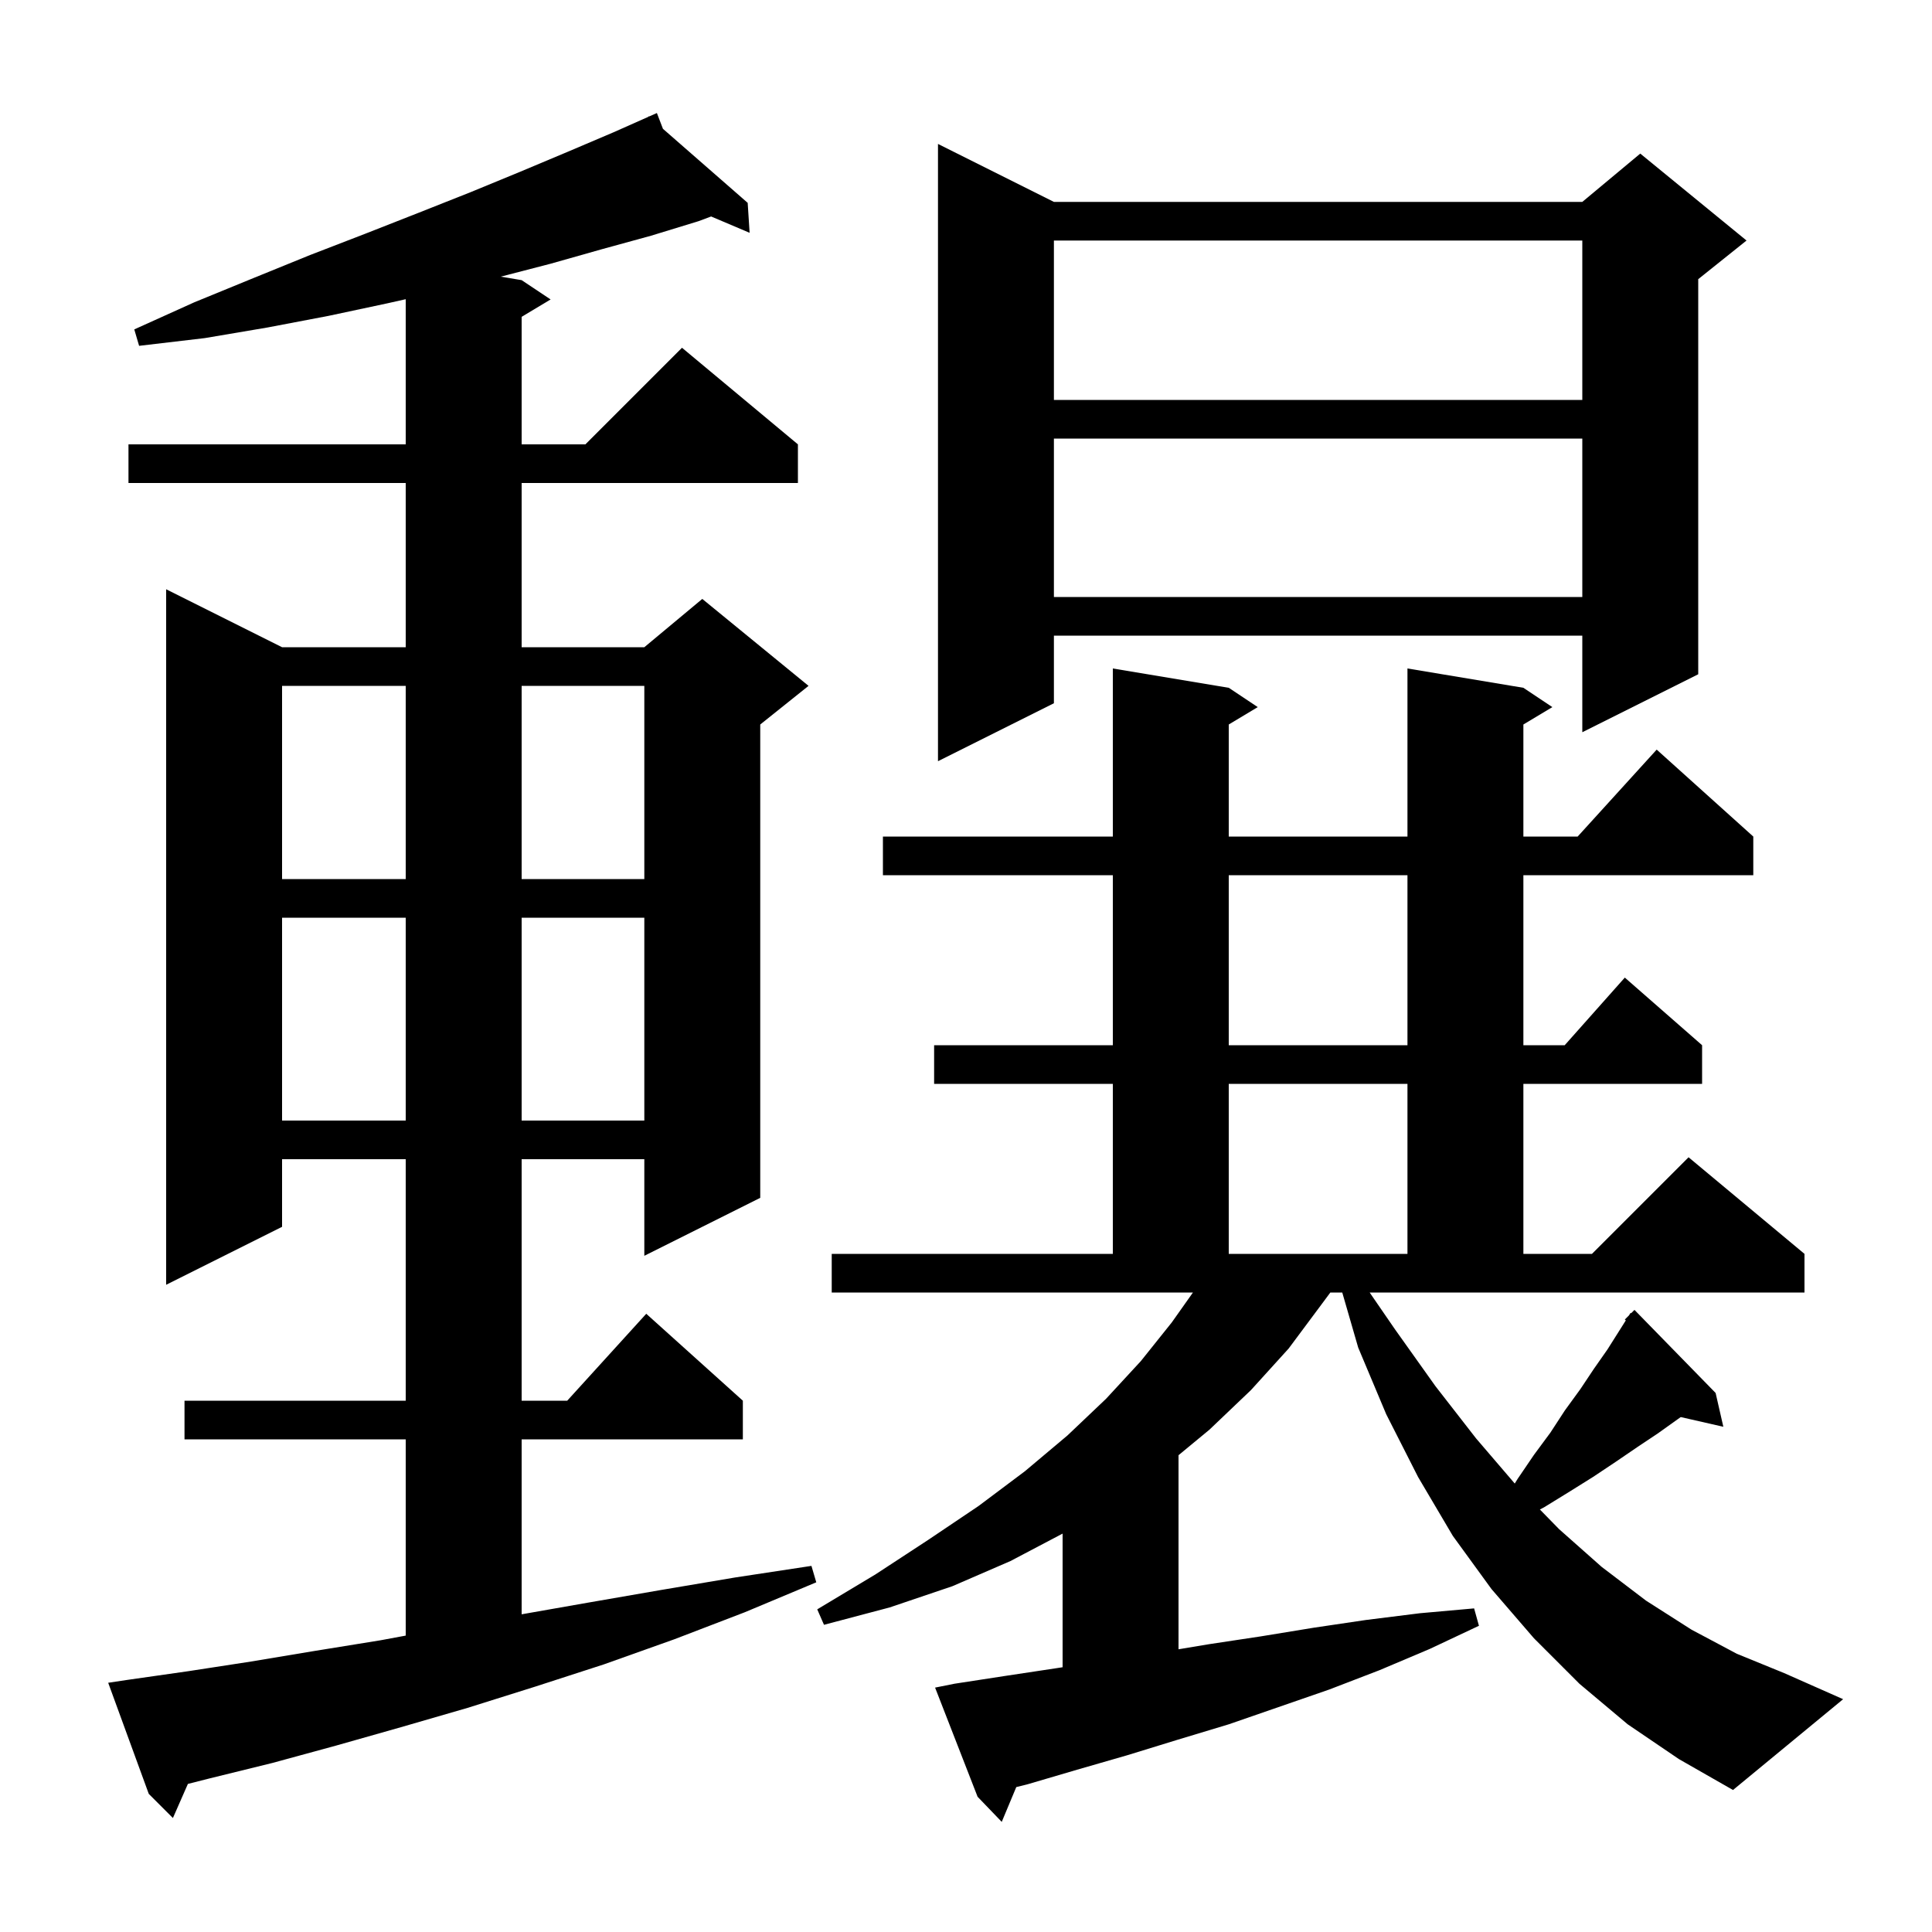 <svg xmlns="http://www.w3.org/2000/svg" xmlns:xlink="http://www.w3.org/1999/xlink" version="1.1" baseProfile="full" viewBox="0 0 200 200" width="200" height="200">
<g fill="black">
<path d="M 144.4 137.6 L 148.6 143.5 L 152.8 148.9 L 156.807 153.575 L 157.1 153.1 L 158.8 150.6 L 160.5 148.3 L 162.0 146.0 L 163.6 143.8 L 165.0 141.7 L 166.4 139.7 L 168.305 136.685 L 168.2 136.6 L 168.629 136.171 L 168.8 135.9 L 168.851 135.949 L 169.2 135.6 L 177.6 144.2 L 178.4 147.7 L 173.993 146.695 L 173.7 146.9 L 171.6 148.4 L 169.5 149.8 L 167.3 151.3 L 164.9 152.9 L 162.5 154.4 L 159.9 156.0 L 159.409 156.263 L 161.4 158.3 L 165.8 162.2 L 170.4 165.7 L 175.1 168.7 L 179.8 171.2 L 184.7 173.2 L 190.8 175.9 L 179.4 185.3 L 173.8 182.1 L 168.5 178.5 L 163.5 174.3 L 158.8 169.6 L 154.4 164.5 L 150.4 159.0 L 146.8 152.9 L 143.5 146.4 L 140.6 139.5 L 138.95 133.8 L 137.716 133.8 L 136.9 134.9 L 133.4 139.6 L 129.5 143.9 L 125.2 148.0 L 122.0 150.643 L 122.0 170.733 L 125.2 170.2 L 130.5 169.4 L 136.0 168.5 L 141.4 167.7 L 147.0 167.0 L 152.6 166.5 L 153.1 168.3 L 148.0 170.7 L 142.8 172.9 L 137.6 174.9 L 127.2 178.5 L 121.9 180.1 L 116.7 181.7 L 111.5 183.2 L 106.4 184.7 L 105.205 184.999 L 103.7 188.6 L 101.2 186.0 L 96.8 174.7 L 98.8 174.3 L 104.0 173.5 L 109.3 172.7 L 110.0 172.592 L 110.0 158.758 L 104.6 161.6 L 98.6 164.2 L 92.1 166.4 L 85.3 168.2 L 84.6 166.6 L 90.6 163.0 L 96.1 159.4 L 101.3 155.9 L 106.1 152.3 L 110.5 148.6 L 114.5 144.8 L 118.1 140.9 L 121.3 136.9 L 123.493 133.8 L 86.1 133.8 L 86.1 129.8 L 115.2 129.8 L 115.2 112.2 L 96.7 112.2 L 96.7 108.2 L 115.2 108.2 L 115.2 90.6 L 91.4 90.6 L 91.4 86.6 L 115.2 86.6 L 115.2 69.2 L 127.2 71.2 L 130.2 73.2 L 127.2 75.0 L 127.2 86.6 L 145.7 86.6 L 145.7 69.2 L 157.7 71.2 L 160.7 73.2 L 157.7 75.0 L 157.7 86.6 L 163.318 86.6 L 171.5 77.6 L 181.5 86.6 L 181.5 90.6 L 157.7 90.6 L 157.7 108.2 L 161.978 108.2 L 168.2 101.2 L 176.2 108.2 L 176.2 112.2 L 157.7 112.2 L 157.7 129.8 L 164.8 129.8 L 174.8 119.8 L 186.8 129.8 L 186.8 133.8 L 141.787 133.8 Z M 13.2 173.9 L 19.5 173.0 L 26.0 172.0 L 32.6 170.9 L 39.4 169.8 L 42.0 169.317 L 42.0 149.0 L 19.1 149.0 L 19.1 145.0 L 42.0 145.0 L 42.0 120.0 L 29.2 120.0 L 29.2 127.0 L 17.2 133.0 L 17.2 61.0 L 29.2 67.0 L 42.0 67.0 L 42.0 50.0 L 13.3 50.0 L 13.3 46.0 L 42.0 46.0 L 42.0 30.974 L 40.1 31.4 L 34.0 32.7 L 27.7 33.9 L 21.2 35.0 L 14.4 35.8 L 13.9 34.1 L 20.1 31.3 L 26.2 28.8 L 32.1 26.4 L 37.8 24.2 L 43.4 22.0 L 48.7 19.9 L 53.8 17.8 L 58.8 15.7 L 63.5 13.7 L 67.139 12.083 L 67.1 12.0 L 67.176 12.066 L 68.0 11.7 L 68.628 13.335 L 77.4 21.0 L 77.6 24.1 L 73.616 22.41 L 72.3 22.9 L 67.4 24.4 L 62.3 25.8 L 57.0 27.3 L 51.835 28.639 L 54.0 29.0 L 57.0 31.0 L 54.0 32.8 L 54.0 46.0 L 60.6 46.0 L 70.6 36.0 L 82.6 46.0 L 82.6 50.0 L 54.0 50.0 L 54.0 67.0 L 66.7 67.0 L 72.7 62.0 L 83.7 71.0 L 78.7 75.0 L 78.7 124.0 L 66.7 130.0 L 66.7 120.0 L 54.0 120.0 L 54.0 145.0 L 58.718 145.0 L 66.9 136.0 L 76.9 145.0 L 76.9 149.0 L 54.0 149.0 L 54.0 167.112 L 60.9 165.9 L 68.4 164.6 L 76.1 163.3 L 84.0 162.1 L 84.5 163.8 L 77.1 166.9 L 69.8 169.7 L 62.5 172.3 L 55.4 174.6 L 48.4 176.8 L 41.5 178.8 L 34.8 180.7 L 28.2 182.5 L 21.7 184.1 L 19.45 184.671 L 17.9 188.2 L 15.4 185.7 L 11.2 174.2 Z M 127.2 112.2 L 127.2 129.8 L 145.7 129.8 L 145.7 112.2 Z M 29.2 95.0 L 29.2 116.0 L 42.0 116.0 L 42.0 95.0 Z M 54.0 95.0 L 54.0 116.0 L 66.7 116.0 L 66.7 95.0 Z M 127.2 90.6 L 127.2 108.2 L 145.7 108.2 L 145.7 90.6 Z M 29.2 71.0 L 29.2 91.0 L 42.0 91.0 L 42.0 71.0 Z M 54.0 71.0 L 54.0 91.0 L 66.7 91.0 L 66.7 71.0 Z M 109.1 20.9 L 163.8 20.9 L 169.8 15.9 L 180.8 24.9 L 175.8 28.9 L 175.8 69.8 L 163.8 75.8 L 163.8 65.8 L 109.1 65.8 L 109.1 72.8 L 97.1 78.8 L 97.1 14.9 Z M 109.1 45.4 L 109.1 61.8 L 163.8 61.8 L 163.8 45.4 Z M 109.1 24.9 L 109.1 41.4 L 163.8 41.4 L 163.8 24.9 Z " />
</g>
</svg>
